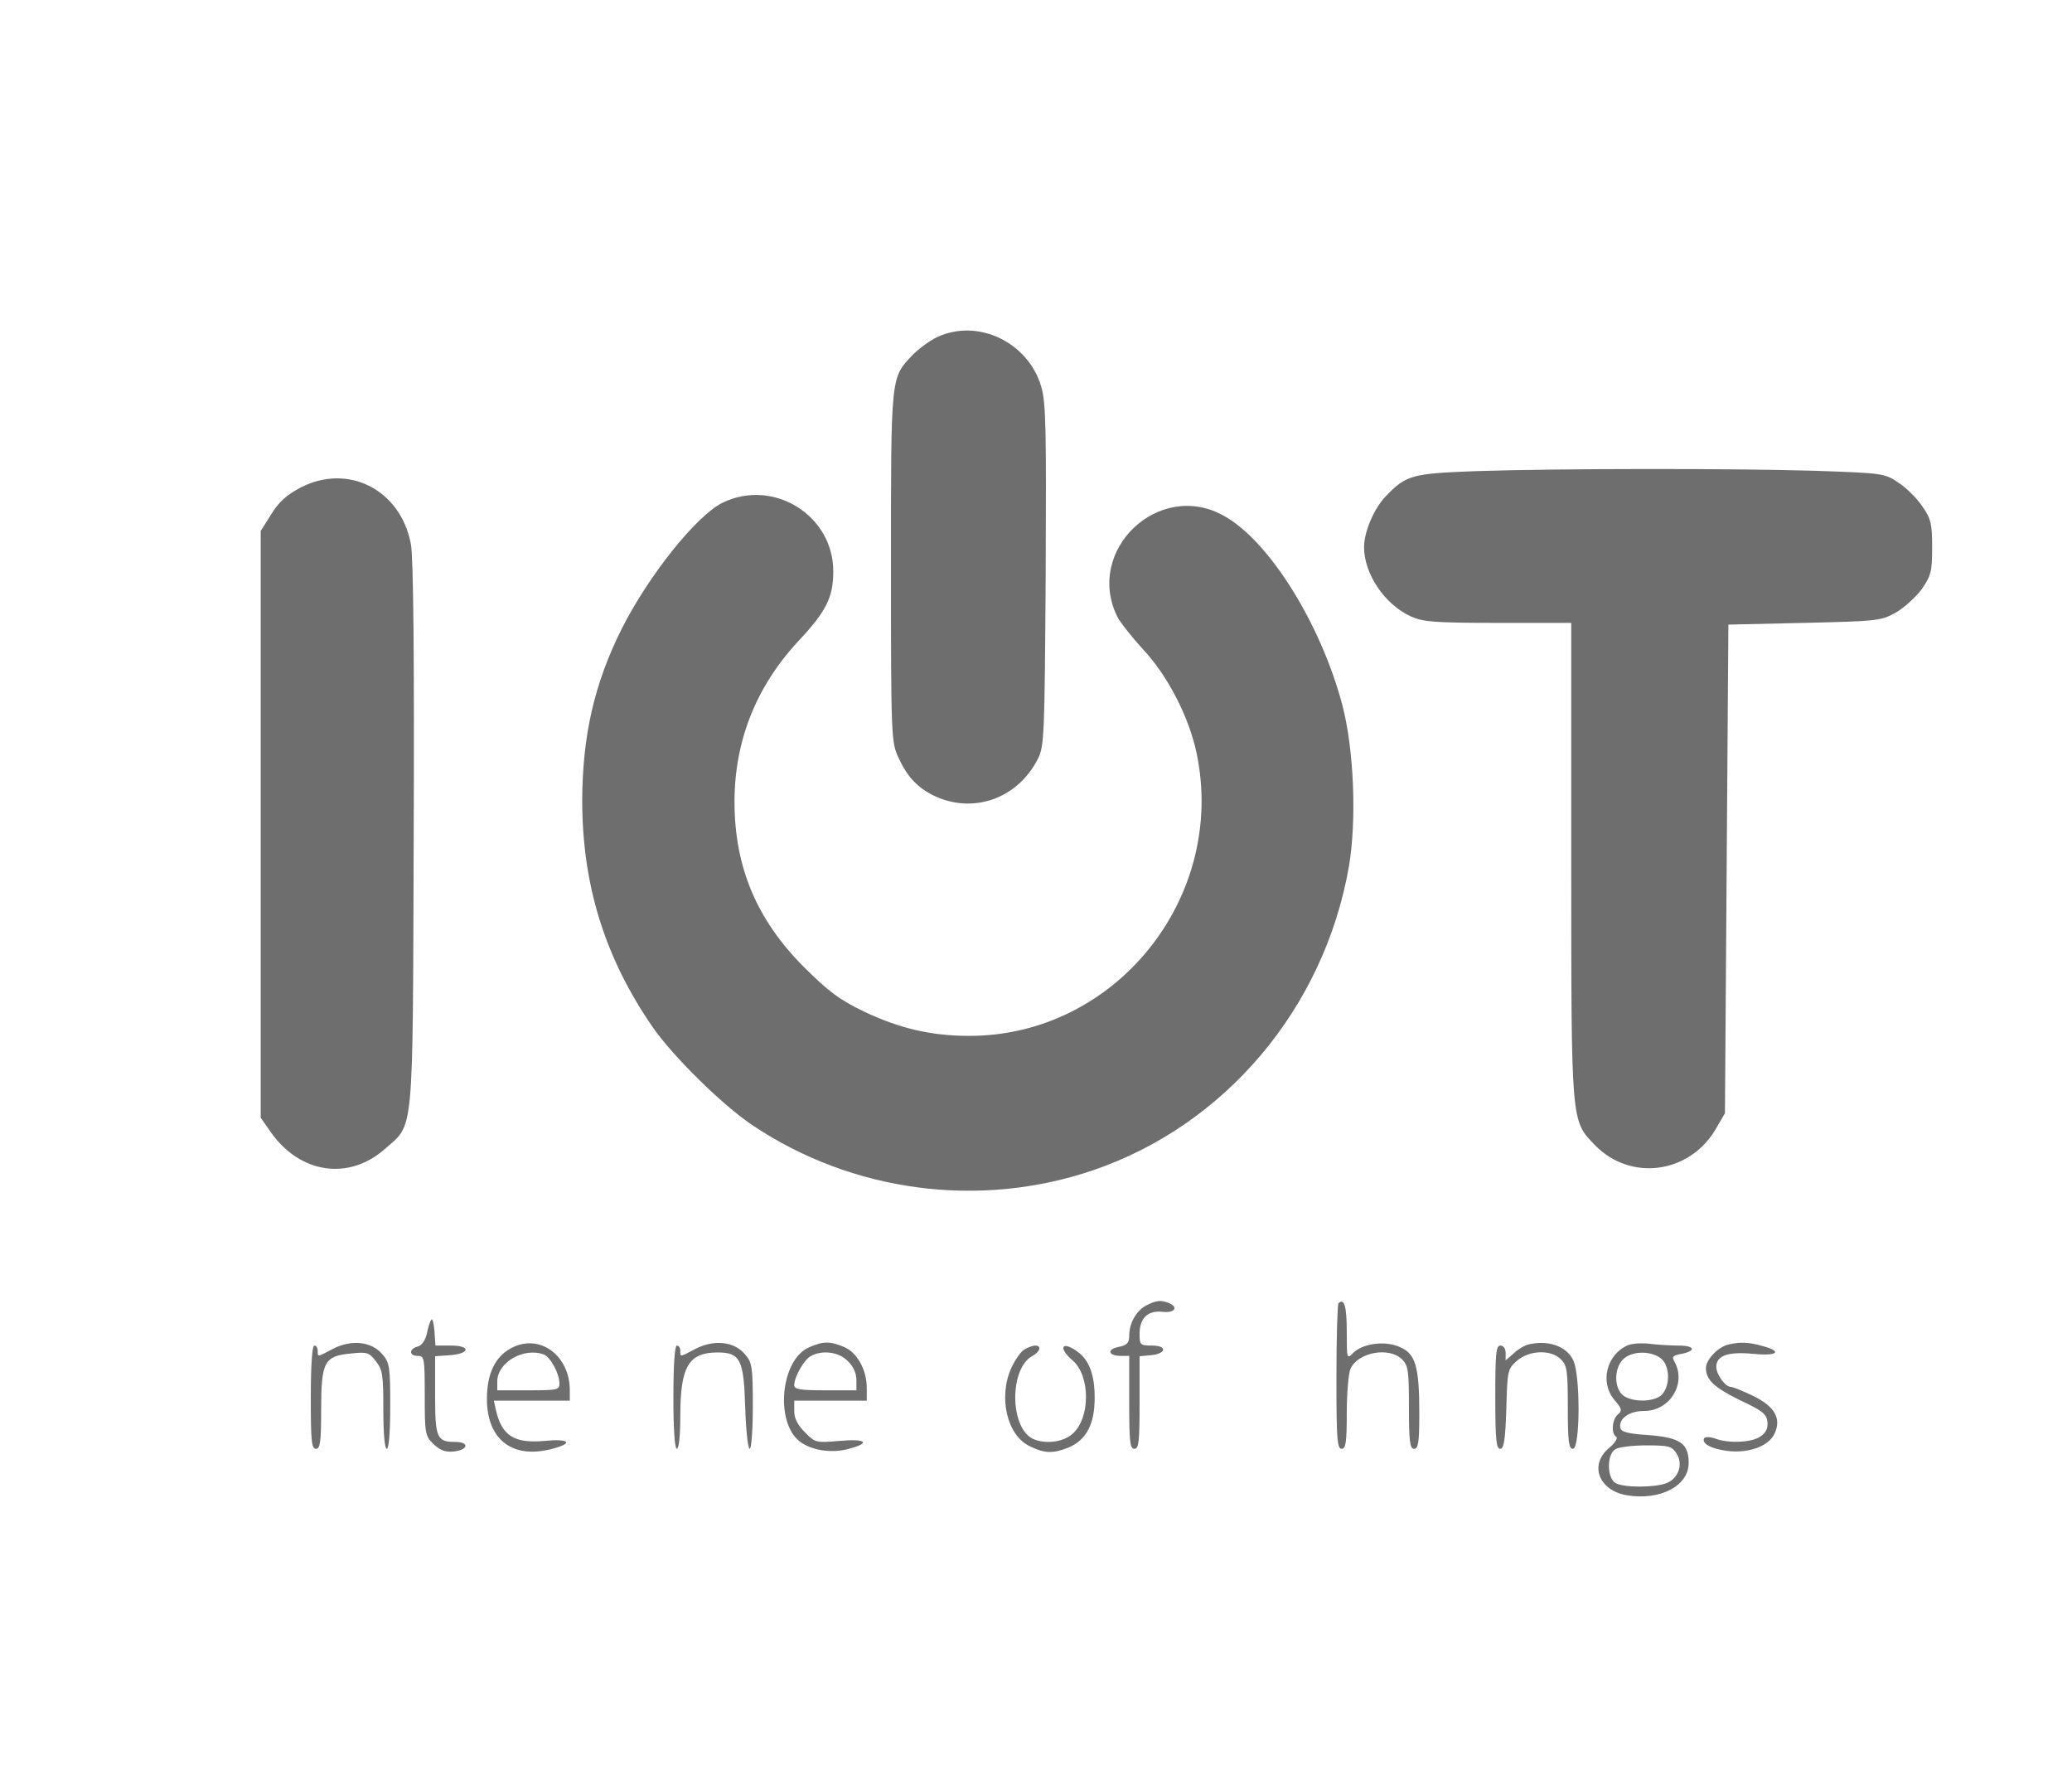 <svg width="106" height="91" viewBox="0 0 106 91" fill="none" xmlns="http://www.w3.org/2000/svg">
<path d="M47.965 17.232C47.576 17.408 47.011 17.83 46.693 18.147C45.562 19.344 45.58 19.133 45.58 28.99C45.58 37.614 45.598 37.967 45.951 38.723C46.393 39.691 46.887 40.237 47.7 40.66C49.732 41.68 52.064 40.871 53.106 38.794C53.424 38.142 53.442 37.579 53.495 29.412C53.53 21.896 53.512 20.594 53.265 19.767C52.594 17.496 50.032 16.281 47.965 17.232Z" fill="#6E6E6E"/>
<path d="M75.525 24.096C72.239 24.22 71.939 24.29 70.896 25.381C70.296 25.997 69.783 27.194 69.783 27.986C69.783 29.342 70.826 30.908 72.168 31.524C72.787 31.806 73.352 31.859 76.638 31.859H80.383V43.969C80.383 57.575 80.365 57.293 81.602 58.578C83.404 60.426 86.407 60.039 87.75 57.786L88.245 56.941L88.333 44.444L88.421 31.947L92.308 31.859C96.036 31.771 96.23 31.753 96.99 31.331C97.414 31.084 98.014 30.539 98.315 30.134C98.792 29.43 98.845 29.236 98.845 28.004C98.845 26.807 98.792 26.543 98.35 25.909C98.085 25.505 97.537 24.959 97.131 24.695C96.407 24.202 96.336 24.202 92.856 24.079C88.722 23.956 79.853 23.956 75.525 24.096Z" fill="#6E6E6E"/>
<path d="M15.37 24.941C14.663 25.311 14.257 25.681 13.868 26.314L13.338 27.159V42.173V57.17L13.868 57.927C15.352 60.021 17.825 60.391 19.663 58.789C21.2 57.434 21.111 58.419 21.164 42.701C21.2 33.689 21.147 28.479 21.023 27.846C20.511 25.047 17.808 23.674 15.37 24.941Z" fill="#6E6E6E"/>
<path d="M36.958 25.716C35.615 26.385 33.16 29.465 31.799 32.175C30.404 34.974 29.803 37.597 29.785 40.923C29.785 45.254 30.933 48.985 33.407 52.558C34.449 54.054 36.958 56.519 38.477 57.539C43.583 60.972 50.084 61.834 55.897 59.863C62.681 57.557 67.733 51.572 69.005 44.338C69.412 41.962 69.27 38.336 68.669 36.048C67.574 31.929 64.96 27.705 62.645 26.402C59.306 24.484 55.437 28.162 57.186 31.595C57.345 31.876 57.928 32.616 58.493 33.232C59.73 34.552 60.825 36.664 61.214 38.512C62.769 45.905 57.062 52.998 49.572 52.981C47.611 52.981 46.003 52.593 44.184 51.731C42.947 51.132 42.382 50.71 41.145 49.478C38.724 47.066 37.576 44.356 37.576 41.011C37.576 37.914 38.672 35.133 40.827 32.809C42.276 31.26 42.629 30.556 42.629 29.218C42.629 26.349 39.555 24.448 36.958 25.716Z" fill="#6E6E6E"/>
<path d="M58.652 66.763C58.14 67.027 57.769 67.66 57.769 68.311C57.769 68.681 57.663 68.804 57.221 68.892C56.603 69.016 56.691 69.35 57.345 69.35H57.769V71.726C57.769 73.715 57.804 74.102 58.034 74.102C58.264 74.102 58.299 73.715 58.299 71.744V69.368L58.864 69.315C59.677 69.244 59.73 68.822 58.935 68.822C58.334 68.822 58.299 68.787 58.299 68.224C58.299 67.414 58.723 67.009 59.483 67.097C60.101 67.167 60.313 66.851 59.783 66.639C59.377 66.481 59.147 66.516 58.652 66.763Z" fill="#6E6E6E"/>
<path d="M68.475 66.657C68.422 66.71 68.369 68.417 68.369 70.441C68.369 73.574 68.404 74.102 68.634 74.102C68.846 74.102 68.899 73.786 68.899 72.254C68.899 71.251 68.987 70.23 69.094 70.001C69.482 69.156 71.072 68.875 71.726 69.526C72.044 69.843 72.079 70.107 72.079 71.99C72.079 73.75 72.132 74.102 72.344 74.102C72.556 74.102 72.609 73.786 72.609 72.29C72.609 69.878 72.415 69.227 71.602 68.892C70.843 68.558 69.712 68.716 69.235 69.192C68.899 69.526 68.899 69.508 68.899 68.135C68.899 66.833 68.775 66.375 68.475 66.657Z" fill="#6E6E6E"/>
<path d="M22.065 67.502C21.994 67.59 21.888 67.924 21.835 68.224C21.747 68.576 21.57 68.822 21.358 68.875C20.917 68.998 20.917 69.35 21.376 69.35C21.712 69.35 21.729 69.473 21.729 71.374C21.729 73.31 21.747 73.434 22.171 73.856C22.507 74.173 22.772 74.278 23.178 74.243C23.955 74.173 24.044 73.75 23.284 73.75C22.348 73.75 22.259 73.539 22.259 71.357V69.368L23.001 69.315C24.044 69.244 24.114 68.822 23.072 68.822H22.277L22.224 68.065C22.189 67.66 22.118 67.396 22.065 67.502Z" fill="#6E6E6E"/>
<path d="M17.049 68.98C16.218 69.42 16.254 69.42 16.254 69.086C16.254 68.945 16.183 68.822 16.077 68.822C15.971 68.822 15.9 69.825 15.9 71.462C15.9 73.698 15.936 74.102 16.165 74.102C16.377 74.102 16.43 73.768 16.43 72.096C16.43 69.649 16.589 69.35 17.967 69.227C18.762 69.139 18.886 69.174 19.222 69.614C19.575 70.054 19.61 70.318 19.61 72.096C19.61 73.31 19.681 74.102 19.787 74.102C19.893 74.102 19.964 73.257 19.964 71.92C19.964 69.896 19.928 69.684 19.557 69.262C19.01 68.611 17.985 68.505 17.049 68.98Z" fill="#6E6E6E"/>
<path d="M26.165 68.945C25.334 69.385 24.91 70.248 24.91 71.55C24.91 73.662 26.253 74.666 28.32 74.085C29.362 73.803 29.097 73.574 27.86 73.698C26.306 73.838 25.67 73.434 25.369 72.114L25.264 71.638H27.207H29.15V71.11C29.15 69.315 27.596 68.188 26.165 68.945ZM27.825 69.28C28.161 69.421 28.62 70.248 28.62 70.758C28.62 71.093 28.514 71.11 27.03 71.11H25.44V70.653C25.44 69.684 26.8 68.892 27.825 69.28Z" fill="#6E6E6E"/>
<path d="M35.598 68.98C34.767 69.42 34.803 69.42 34.803 69.086C34.803 68.945 34.732 68.822 34.626 68.822C34.52 68.822 34.449 69.825 34.449 71.462C34.449 73.099 34.52 74.102 34.626 74.102C34.732 74.102 34.803 73.434 34.803 72.43C34.803 69.896 35.227 69.174 36.711 69.174C37.877 69.174 38.053 69.544 38.124 72.008C38.159 73.152 38.265 74.102 38.354 74.102C38.442 74.102 38.513 73.117 38.513 71.92C38.513 69.896 38.477 69.684 38.106 69.262C37.559 68.611 36.534 68.505 35.598 68.98Z" fill="#6E6E6E"/>
<path d="M41.392 68.91C39.891 69.561 39.626 72.923 41.021 73.803C41.64 74.208 42.611 74.331 43.424 74.103C44.572 73.803 44.307 73.574 42.947 73.698C41.746 73.803 41.693 73.786 41.18 73.258C40.809 72.888 40.633 72.553 40.633 72.184V71.638H42.488H44.343V71.005C44.343 70.054 43.848 69.174 43.177 68.892C42.452 68.593 42.117 68.593 41.392 68.91ZM43.371 69.614C43.654 69.878 43.813 70.248 43.813 70.582V71.11H42.223C40.898 71.11 40.633 71.057 40.633 70.846C40.633 70.424 41.127 69.561 41.463 69.368C42.046 69.033 42.912 69.139 43.371 69.614Z" fill="#6E6E6E"/>
<path d="M78.174 68.769C77.98 68.822 77.644 69.016 77.432 69.227L77.026 69.579V69.209C77.026 68.98 76.92 68.822 76.761 68.822C76.531 68.822 76.496 69.227 76.496 71.462C76.496 73.627 76.549 74.102 76.743 74.102C76.938 74.102 77.008 73.68 77.061 72.061C77.114 70.072 77.132 70.019 77.609 69.596C78.245 69.051 79.34 69.016 79.853 69.526C80.171 69.843 80.206 70.107 80.206 71.99C80.206 73.75 80.259 74.102 80.471 74.102C80.842 74.102 80.86 70.265 80.471 69.544C80.118 68.84 79.181 68.523 78.174 68.769Z" fill="#6E6E6E"/>
<path d="M83.281 68.804C82.186 69.28 81.832 70.705 82.592 71.603C82.981 72.061 82.998 72.149 82.769 72.342C82.468 72.589 82.415 73.328 82.68 73.486C82.786 73.539 82.627 73.803 82.327 74.05C81.285 74.912 81.779 76.232 83.228 76.479C84.924 76.76 86.39 76.003 86.39 74.824C86.39 73.821 85.949 73.522 84.306 73.398C83.246 73.328 82.945 73.24 82.892 73.029C82.804 72.553 83.352 72.166 84.111 72.166C85.419 72.166 86.267 70.793 85.684 69.684C85.507 69.385 85.56 69.332 86.037 69.244C86.797 69.086 86.691 68.822 85.878 68.822C85.507 68.822 84.853 68.787 84.429 68.734C84.005 68.681 83.475 68.716 83.281 68.804ZM84.942 69.456C85.419 69.79 85.472 70.829 85.03 71.321C84.659 71.726 83.458 71.744 82.998 71.339C82.574 70.952 82.574 69.984 83.034 69.526C83.458 69.104 84.394 69.068 84.942 69.456ZM85.772 74.349C86.125 74.894 85.86 75.634 85.242 75.863C84.641 76.091 83.104 76.091 82.663 75.863C82.203 75.616 82.186 74.384 82.645 74.12C82.804 74.014 83.528 73.927 84.217 73.927C85.366 73.927 85.525 73.962 85.772 74.349Z" fill="#6E6E6E"/>
<path d="M88.422 68.769C87.892 68.892 87.273 69.544 87.273 69.966C87.273 70.582 87.698 70.969 89.058 71.638C90.153 72.149 90.383 72.325 90.418 72.73C90.454 73.046 90.347 73.275 90.065 73.469C89.623 73.786 88.422 73.838 87.733 73.574C87.486 73.486 87.238 73.486 87.185 73.557C87.026 73.821 87.538 74.103 88.351 74.208C89.429 74.349 90.471 73.979 90.772 73.346C91.16 72.554 90.789 71.92 89.641 71.374C89.129 71.128 88.634 70.934 88.546 70.934C88.263 70.934 87.803 70.301 87.803 69.913C87.803 69.332 88.404 69.121 89.694 69.245C90.948 69.368 91.213 69.121 90.153 68.84C89.464 68.646 89.022 68.628 88.422 68.769Z" fill="#6E6E6E"/>
<path d="M52.416 69.016C52.221 69.121 51.939 69.544 51.744 69.948C51.055 71.462 51.515 73.434 52.698 73.979C53.458 74.349 53.882 74.349 54.677 74.032C55.578 73.645 56.002 72.835 56.002 71.497C56.002 70.3 55.719 69.544 55.083 69.104C54.306 68.558 54.129 68.945 54.871 69.579C55.79 70.371 55.79 72.553 54.854 73.346C54.359 73.786 53.405 73.874 52.804 73.574C51.638 72.941 51.656 69.966 52.822 69.35C53.211 69.139 53.299 68.822 52.963 68.822C52.84 68.822 52.592 68.91 52.416 69.016Z" fill="#6E6E6E"/>
</svg>
